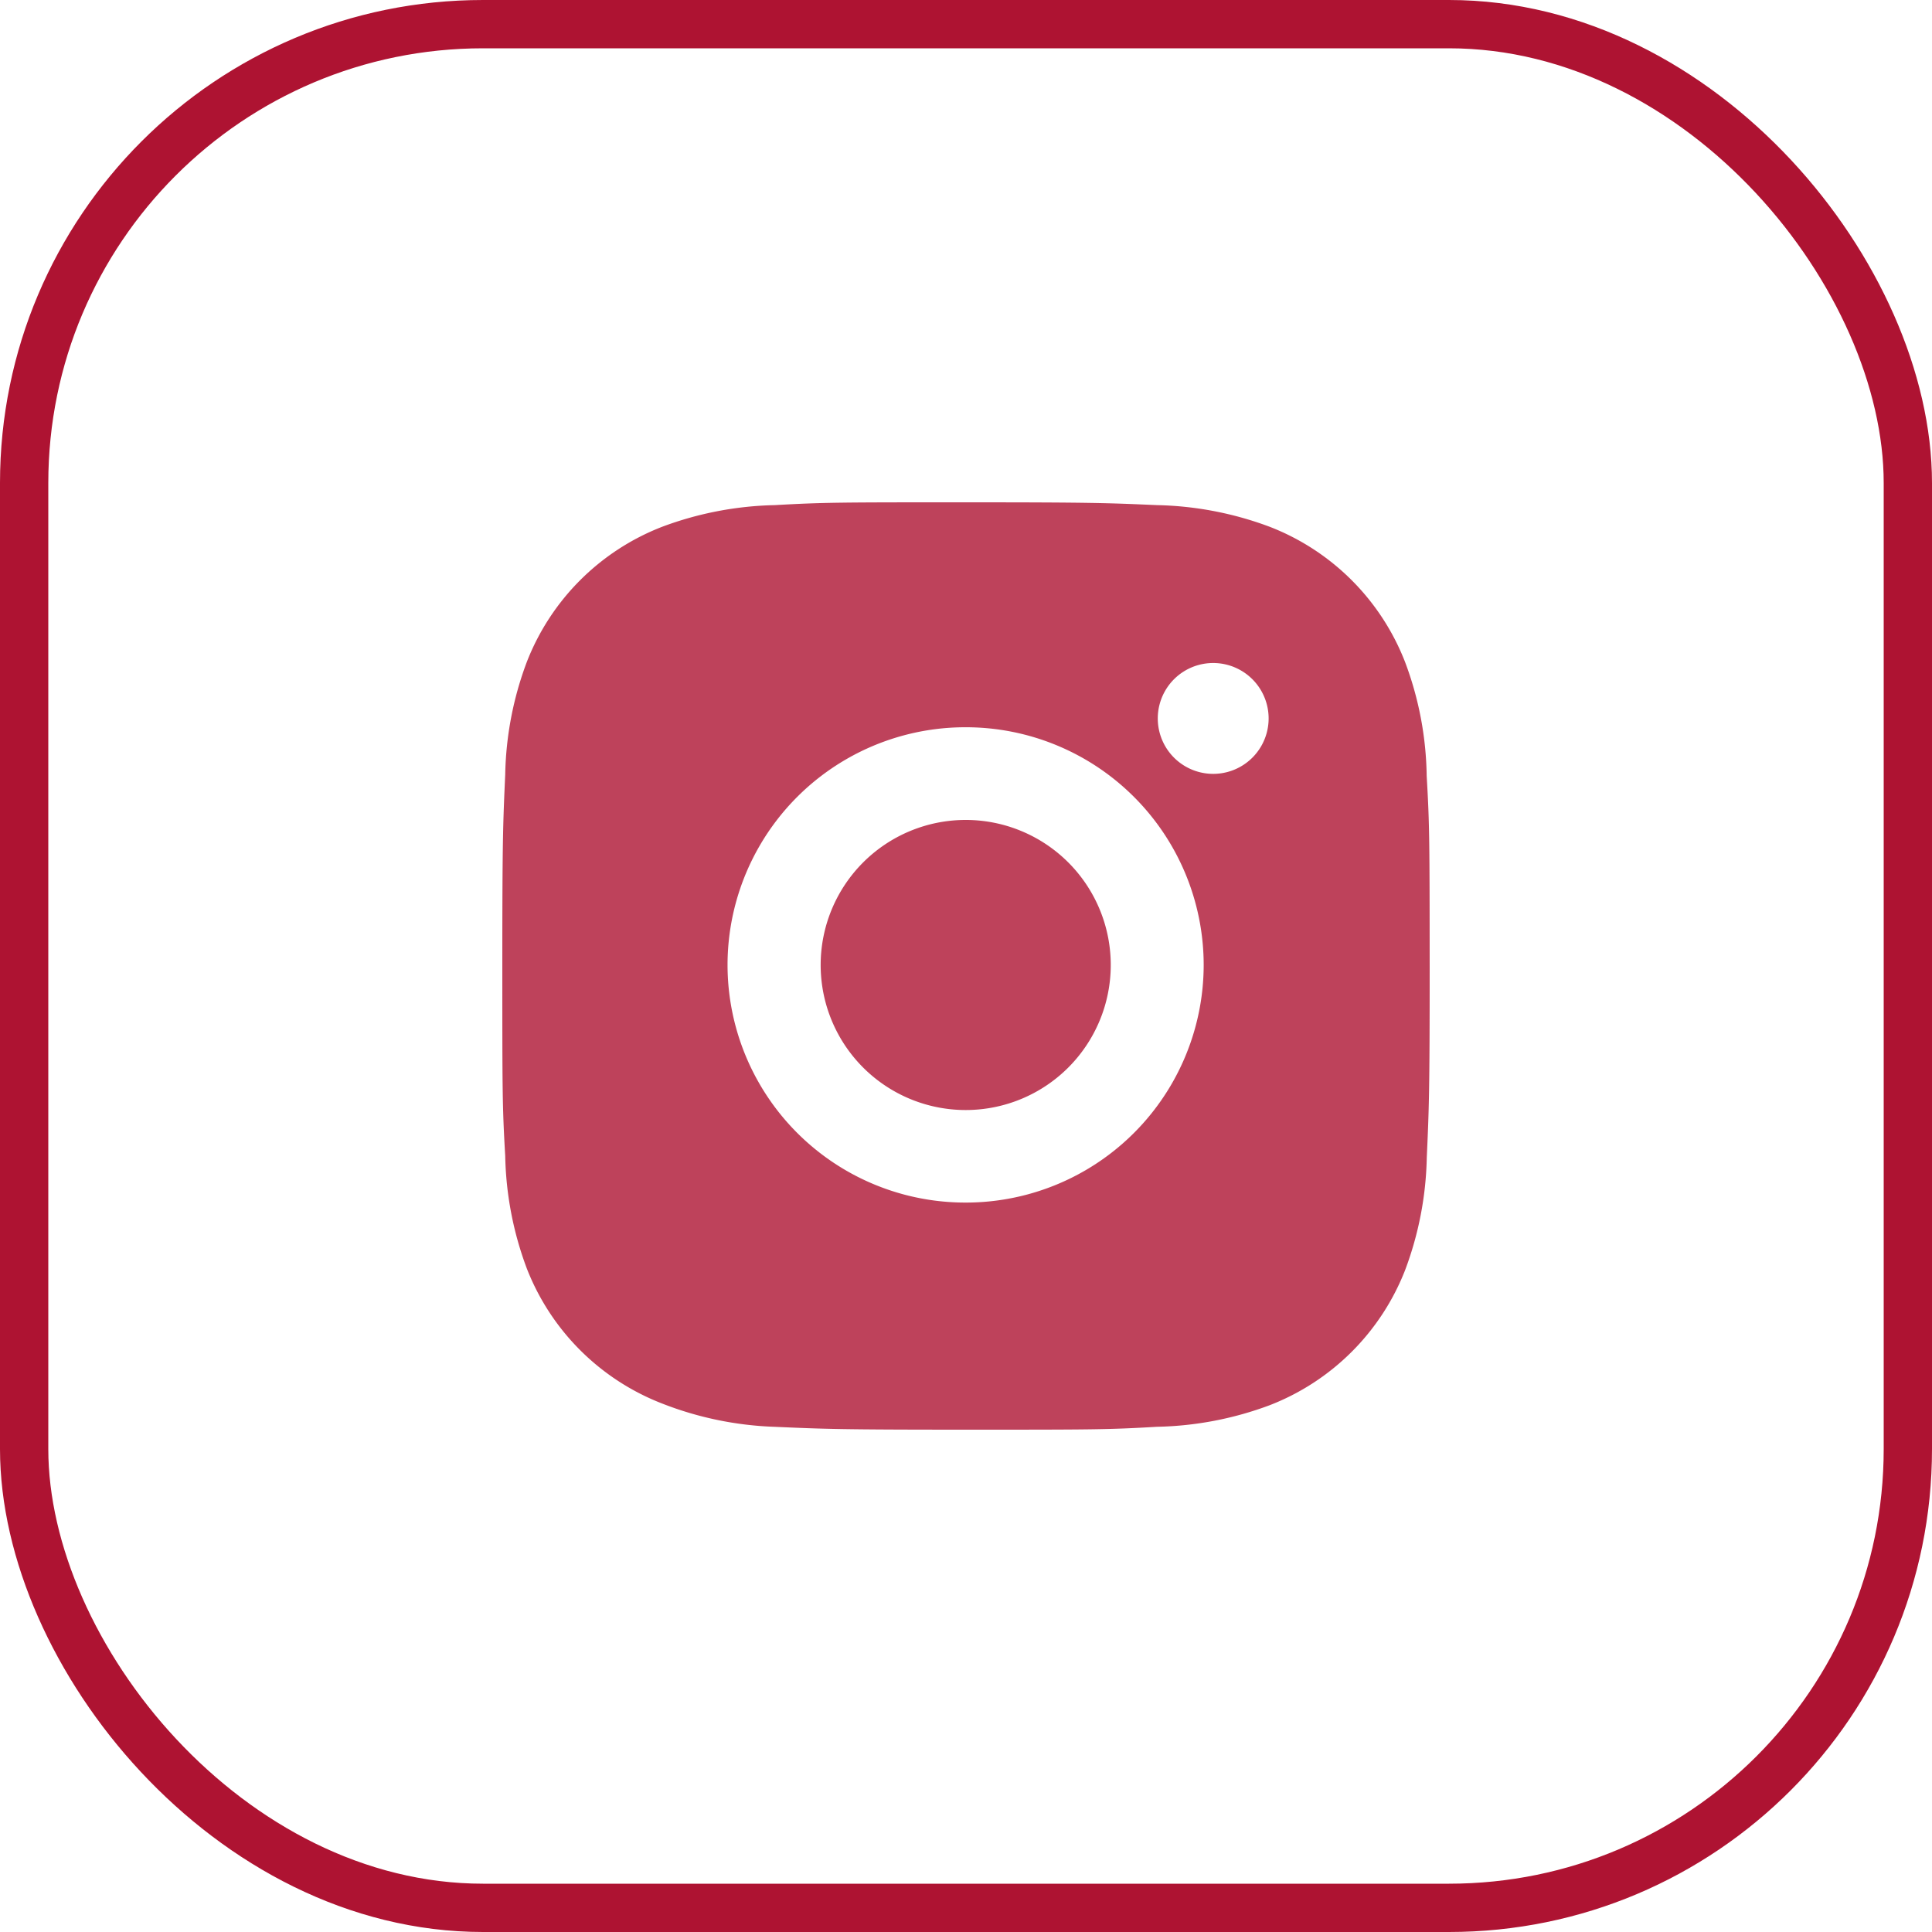 <svg width="40" height="40" fill="none" xmlns="http://www.w3.org/2000/svg"><rect x=".5" y=".5" width="39" height="39" rx="9.5" stroke="#AE1332"/><g opacity=".8" fill="#AE1332"><path d="M29.538 16.067a6.94 6.94 0 0 0-.447-2.359 4.91 4.91 0 0 0-2.807-2.803 7.056 7.056 0 0 0-2.33-.447c-1.026-.045-1.352-.058-3.955-.058-2.604 0-2.938 0-3.956.058a7.056 7.056 0 0 0-2.33.447 4.908 4.908 0 0 0-2.807 2.803 6.966 6.966 0 0 0-.446 2.326c-.046 1.025-.06 1.35-.06 3.949 0 2.6 0 2.931.06 3.949a7.01 7.01 0 0 0 .446 2.328 4.91 4.91 0 0 0 2.809 2.801 7.03 7.03 0 0 0 2.33.48c1.026.045 1.351.059 3.955.059s2.937 0 3.956-.06a7.039 7.039 0 0 0 2.33-.446 4.917 4.917 0 0 0 2.807-2.802 7 7 0 0 0 .447-2.328c.046-1.024.06-1.349.06-3.95-.002-2.598-.002-2.928-.062-3.947Zm-9.546 8.831a4.924 4.924 0 0 1-4.929-4.92 4.924 4.924 0 0 1 4.93-4.921 4.925 4.925 0 0 1 4.928 4.92 4.925 4.925 0 0 1-4.929 4.921Zm5.126-8.876a1.147 1.147 0 1 1 0-2.295 1.147 1.147 0 1 1 0 2.295Z"/><path d="M19.994 22.982a3.003 3.003 0 1 0 0-6.006 3.003 3.003 0 0 0 0 6.006Z"/></g></svg>